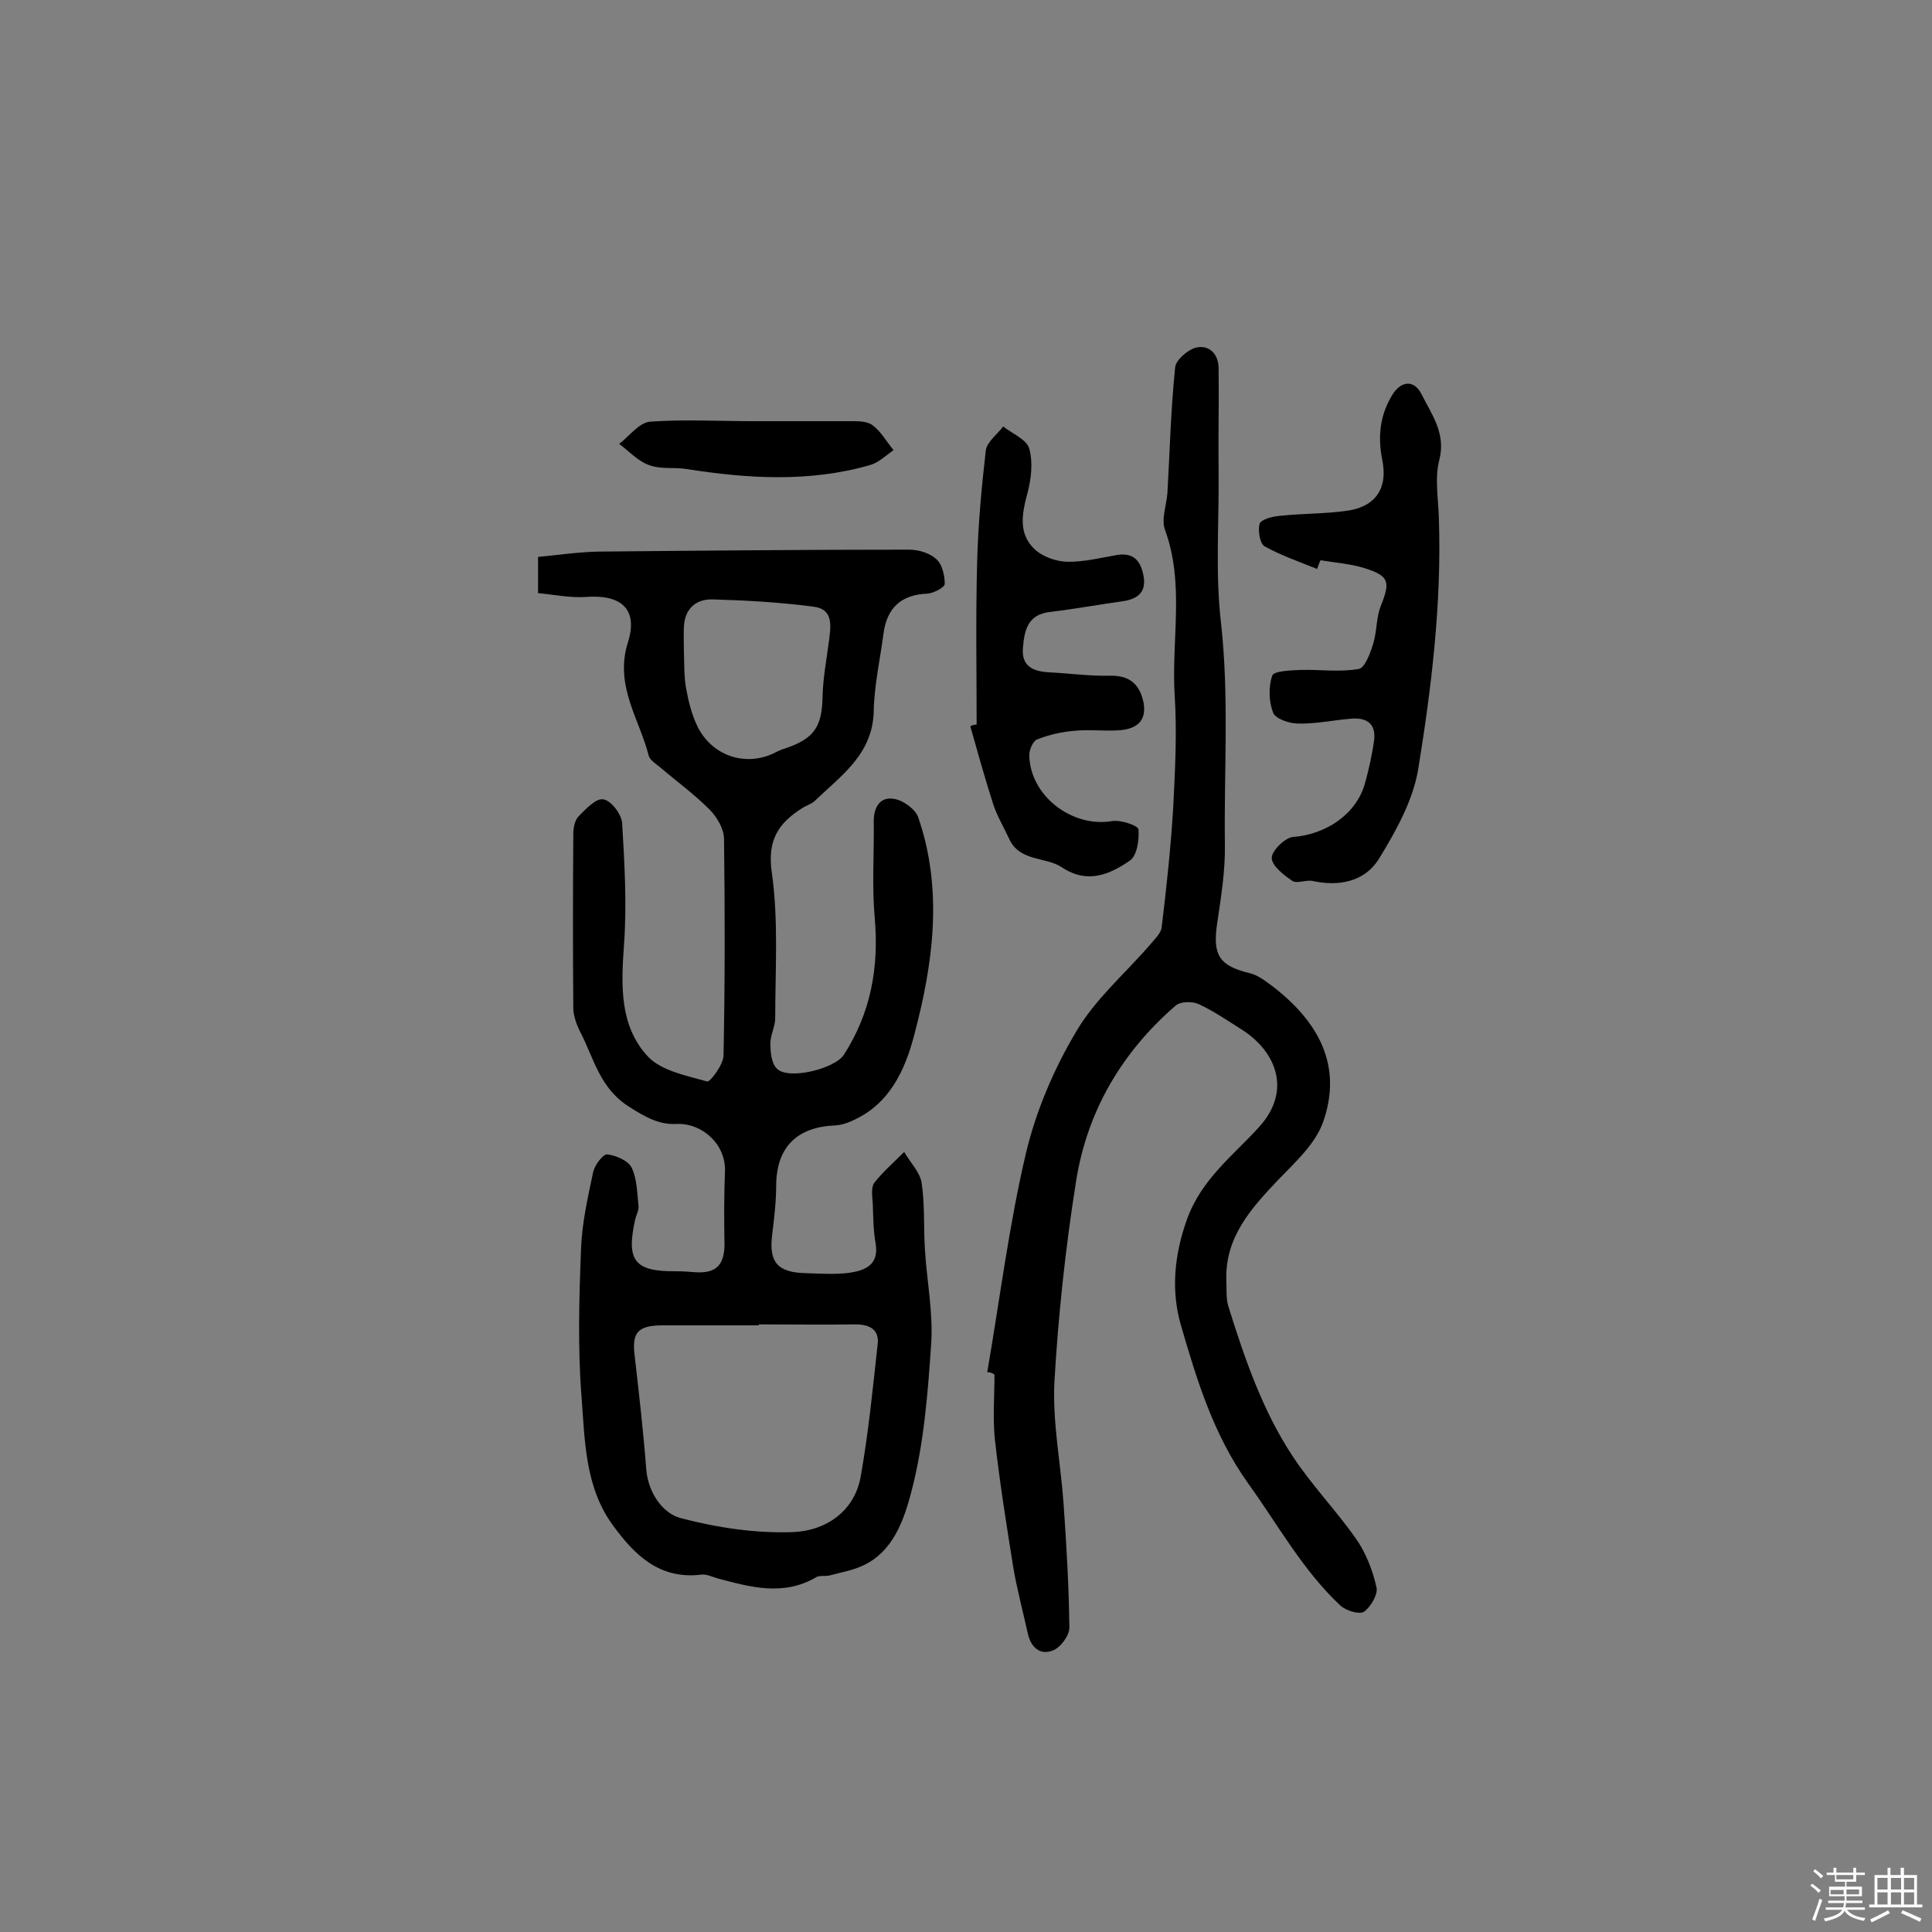 <svg enable-background="new 0 0 400 400" viewBox="0 0 400 400" xmlns="http://www.w3.org/2000/svg"><rect x="0" y="0" width="400" height="400" fill="#808080" stroke="none"/><path d="m374.8 390.4.4-.4c.7.5 1.3 1 1.8 1.4l-.5.5c-.5-.6-1.1-1.1-1.7-1.5zm1 7.3-.6-.3c.5-1.4 1.1-2.8 1.5-4.3.2.1.4.2.6.3-.5 1.3-1 2.8-1.5 4.3zm-.4-10.3.4-.4c.4.3 1 .8 1.7 1.4l-.5.5c-.4-.5-1-1-1.6-1.5zm2.5.3h1.7v-1h.6v1h3.5v-1h.6v1h1.8v.5h-1.8v1.4h-2v1h3.2v2h-3.2v.9h3.3v.5h-3.4c0 .3-.1.6-.1.9h4v.5h-3.7c.7.9 1.9 1.5 3.8 1.7-.1.2-.2.4-.3.6-2.1-.4-3.5-1.1-4-2.1-.4 1-1.8 1.7-4 2.2-.1-.2-.2-.4-.3-.6 2.1-.4 3.4-1 3.8-1.8h-3.4v-.5h3.6c.1-.3.1-.6.2-.9h-3.3v-.5h3.4c0-.3 0-.6 0-.9h-3.2v-2h3.3v-1h-2.1v-1.4h-1.7v-.5zm1.1 3.5v1h2.7c0-.3 0-.4 0-.4 0-.1 0-.2 0-.2 0-.1 0-.2 0-.3h-2.7zm1.2-3v.9h3.5v-.9zm4.7 3h-2.6v.6.4h2.6z" fill="#fbfafc"/><path d="m393.6 386.7h.6v1.5h2.7v6.1h1.1v.6h-11v-.6h1.1v-6.1h2.7v-1.5h.6v1.5h2.1v-1.5zm-2.7 8.8.4.6c-1.2.6-2.5 1.3-3.8 1.9-.1-.2-.2-.4-.3-.6 1.2-.6 2.5-1.2 3.7-1.9zm-2.2-6.7v2.4h2.1v-2.4zm0 3v2.5h2.1v-2.5zm2.8-3v2.4h2.1v-2.4zm0 3v2.5h2.1v-2.5zm6 6.1c-1.4-.7-2.7-1.3-3.9-1.8l.3-.6c1.5.6 2.7 1.2 3.9 1.7zm-1.2-9.1h-2.1v2.4h2.1zm-2.1 3v2.5h2.1v-2.5z" fill="#fbfafc"/><g fill="#010000"><path d="m111.4 122.8c0-2.4 0-4.3 0-7.5 4.2-.4 8.3-1 12.5-1.1 21.4-.2 42.9-.4 64.3-.4 2 0 4.3.7 5.7 2 1.2 1.1 1.7 3.4 1.7 5.1 0 .7-2.3 1.9-3.5 2-5.5.2-8.5 2.9-9.2 8.4-.7 5.3-1.9 10.6-2 15.9-.2 9-6.8 13.4-12.3 18.7-.7.6-1.7.9-2.5 1.4-4.9 3.1-7.3 6.6-6.3 13.4 1.4 9.9.7 20.1.7 30.1 0 1.7-1 3.5-1 5.2 0 1.8.2 4.1 1.3 5.2 2.3 2.5 12 .1 13.9-2.8 5.6-8.7 7.3-18.1 6.4-28.4-.6-6.6-.1-13.3-.2-20 0-3 1.4-5.1 4.2-4.6 1.9.3 4.4 2.1 5 3.8 5.2 15 3.1 30.3-.8 45-1.6 6.2-4.4 13.2-11 16.9-1.6.9-3.5 1.8-5.3 1.9-8 .3-12.2 4.5-12.3 12.3 0 3.4-.4 6.8-.8 10.1-.8 5.9 1 8.1 7.1 8.2 3 .1 6.1.3 9-.1 3.1-.5 6-1.6 5.3-6-.5-2.7-.5-5.5-.6-8.3-.1-1.4-.4-3.3.3-4.3 1.8-2.3 4.1-4.3 6.2-6.4 1.2 2.1 3.2 4.1 3.6 6.3.7 4.6.4 9.3.7 14 .4 6.4 1.7 12.9 1.3 19.3-.7 10.3-1.5 20.8-4.1 30.7-1.5 5.7-3.7 12.6-10.4 15.5-2.1.9-4.4 1.3-6.6 1.9-.9.2-2.1-.1-2.8.4-6.8 3.9-13.5 2-20.3.2-1.1-.3-2.2-.9-3.3-.8-8.7 1.1-13.9-4-18.4-10.2-5.8-7.9-5.8-17.5-6.5-26.6-.8-10.2-.5-20.5-.1-30.7.2-5.3 1.4-10.6 2.5-15.8.3-1.5 2.1-3.8 2.9-3.7 1.8.2 4.4 1.3 5.1 2.8 1.1 2.3 1.1 5.2 1.4 7.9.1.9-.5 1.9-.7 2.8-1.9 8.6-.1 10.8 8.6 10.7 1.3 0 2.5.1 3.8.2 4.4.3 6.1-1.5 6.1-5.9-.1-5-.1-10 .1-15 .2-5.5-4.6-10-10-9.8-3.5.2-6.3-1.3-9.6-3.4-6.4-3.9-7.5-10.2-10.4-15.7-.7-1.4-1.3-3.1-1.4-4.6-.1-12.1-.1-24.3 0-36.4 0-1.2.3-2.8 1.1-3.6 1.5-1.5 3.6-3.8 5.1-3.5 1.6.2 3.7 3 3.9 4.8.5 8.4 1 16.9.4 25.2-.6 8.4-1 16.8 4.9 23.2 2.8 3 8 4 12.3 5.2.6.2 3.4-3.5 3.4-5.4.3-14.9.3-29.9.1-44.8 0-2.1-1.5-4.6-3-6.1-3.2-3.2-6.9-5.9-10.3-8.8-.9-.7-2.1-1.5-2.3-2.4-2-7.7-7.1-14.5-4.3-23.4 2.2-6.9-1.4-10-8.8-9.4-3.3.2-6.5-.5-9.8-.8zm45.7 151.4v.2c-6.6 0-13.3 0-19.9 0-5.2 0-6.4 1.5-5.8 6.3.9 7.8 1.8 15.7 2.4 23.5.4 4.9 3.4 9.1 7.1 10.1 7.6 2 15.6 3.2 23.4 2.9 6.6-.3 12.6-4.2 13.9-11.5 1.6-9 2.5-18.2 3.5-27.3.4-3.1-1.6-4.2-4.6-4.2-6.7.1-13.3 0-20 0zm-15.5-139.1c.1 2.6 0 5.2.5 7.7.5 2.7 1.2 5.4 2.4 7.8 3.2 6.2 10.4 8.3 16.4 5 .6-.3 1.2-.5 1.8-.7 5.9-2 7.5-4.5 7.6-10.7.1-3.8.8-7.5 1.3-11.3.4-3.1 1.1-6.8-3.2-7.3-6.9-.9-13.8-1.3-20.8-1.5-3.5-.1-5.8 1.9-6 5.6-.1 1.8 0 3.6 0 5.4z"/><path d="m204.4 284.1c2.6-15.1 4.5-30.4 8-45.3 2.1-8.8 5.8-17.5 10.4-25.2 3.9-6.7 10.2-12.1 15.3-18 .9-1.1 2.2-2.3 2.4-3.5 1-8.3 1.9-16.6 2.4-24.9.4-7.8.8-15.6.3-23.3-.7-11.4 2.1-23-2-34.2-.8-2.2.3-5.1.5-7.6.5-8.7.7-17.3 1.6-26 .1-1.5 2.5-3.6 4.2-4.1 2.7-.7 4.7 1.1 4.8 4.1.1 7.3-.1 14.6 0 21.8.1 10.4-.7 20.9.5 31.1 1.7 15.3.6 30.5.8 45.8.1 5.5-.8 10.9-1.6 16.4-1 6.6.5 8.8 6.8 10.3 1.7.4 3.3 1.7 4.8 2.8 9.3 7.2 14.5 16.3 10.3 28.1-1.6 4.4-5.6 8.1-9 11.6-5.7 6-11.3 12-11 21.1.1 1.8-.1 3.6.4 5.3 3.4 10.9 7.1 21.7 13.4 31.2 3.9 5.9 8.9 11.1 13 16.9 2.1 3 3.5 6.6 4.3 10.2.3 1.4-1.2 4-2.6 5-1 .6-3.7-.2-4.9-1.3-7.8-7.3-12.9-16.7-19.1-25.3-7.2-10.1-10.6-21.4-13.9-32.7-2-6.9-1.5-14.2 1.2-21.8 3-8.5 9.7-13.4 15.1-19.4 6.7-7.5 3.3-15.5-3.5-19.9-3-1.9-5.9-3.9-9.1-5.4-1.3-.6-3.8-.6-4.8.3-11.1 9.6-18.3 21.8-20.6 36.3-2.2 13.8-3.7 27.8-4.5 41.7-.4 8.3 1.3 16.7 1.9 25.1.6 8.5 1.1 17.1 1.2 25.7 0 1.6-1.8 4.1-3.4 4.7-2.7 1.1-4.6-.7-5.2-3.5-1-4.5-2.2-9-3-13.6-1.4-8.8-2.8-17.5-3.8-26.4-.5-4.5-.1-9.1-.1-13.6-.5-.4-1-.5-1.5-.5z"/><path d="m272.7 117.8c-3.7-1.5-7.5-2.8-10.9-4.7-1-.6-1.4-3.4-1-4.7.4-.9 2.7-1.5 4.2-1.6 4.5-.5 9-.4 13.5-1 6.1-.7 8.9-4.5 7.7-10.5-1-4.9-.5-9.4 2.1-13.6 1.8-2.9 4.5-3.1 6-.1 2.1 4.2 5.1 8.1 3.7 13.6-1 3.8-.2 8.1-.1 12.1.6 17.5-1.5 34.9-4.3 52.1-1.1 6.4-4.6 12.7-8.1 18.4-2.9 4.7-8.2 5.8-13.7 4.6-1.4-.3-3.2.6-4.2 0-1.8-1.2-4.2-3.1-4.3-4.7-.1-1.5 2.7-4.2 4.3-4.4 6.9-.5 13.2-4.7 15-11.1.8-2.9 1.5-6 1.9-9 .4-3.4-1.6-4.7-4.8-4.4-3.7.3-7.3 1.1-11 1-1.8 0-4.6-1-5.1-2.2-.9-2.3-1-5.4-.2-7.7.3-1 3.8-1.1 5.9-1.2 4-.1 8.1.5 12-.2 1.3-.2 2.4-3.3 3-5.2.8-2.6.6-5.4 1.6-7.9 2-5 1.7-6.2-3.5-7.8-2.9-.9-6-1.1-9-1.6-.3.6-.5 1.2-.7 1.8z"/><path d="m202.2 150c0-11.2-.2-22.3.1-33.4.2-7.8.9-15.6 1.8-23.3.2-1.8 2.4-3.4 3.6-5 1.9 1.5 4.9 2.7 5.4 4.6.8 2.9.4 6.3-.4 9.3-1.1 4.1-1.9 8.2 1.4 11.4 1.6 1.6 4.4 2.6 6.7 2.7 3.5.1 7-.8 10.5-1.4 3.7-.6 5 1.6 5.5 4.6.5 3.3-1.5 4.6-4.5 5-5 .7-9.9 1.6-14.9 2.2-4.5.5-5.3 3.6-5.6 7.3-.4 3.9 2 5 5.4 5.2 4.2.2 8.4.8 12.6.7 4.3-.1 6.3 2 7 5.8.6 3.9-1.9 5.3-5.2 5.5-3 .2-6.1-.2-9.1.1-2.6.2-5.3.8-7.8 1.8-.8.3-1.6 2.1-1.6 3.2.1 8.4 8.8 15.1 17.1 13.7 1.8-.3 5.4.9 5.5 1.7.2 2.2-.3 5.5-1.8 6.5-4.1 2.8-8.7 4.9-14 1.4-3.4-2.3-8.8-1.1-11-6-1.1-2.4-2.5-4.7-3.3-7.2-1.7-5.3-3.2-10.7-4.7-16 .3-.3.8-.3 1.3-.4z"/><path d="m156 87.2h19.5c1.7 0 3.9-.1 5.1.8 1.8 1.3 2.9 3.4 4.4 5.2-1.6 1.1-3.1 2.6-4.9 3.1-12.6 3.6-25.3 2.8-38 .8-2.5-.4-5.3.1-7.7-.8-2.3-.8-4.2-2.9-6.2-4.4 2.1-1.6 4.1-4.4 6.4-4.6 7.1-.5 14.3-.1 21.4-.1z"/></g></svg>